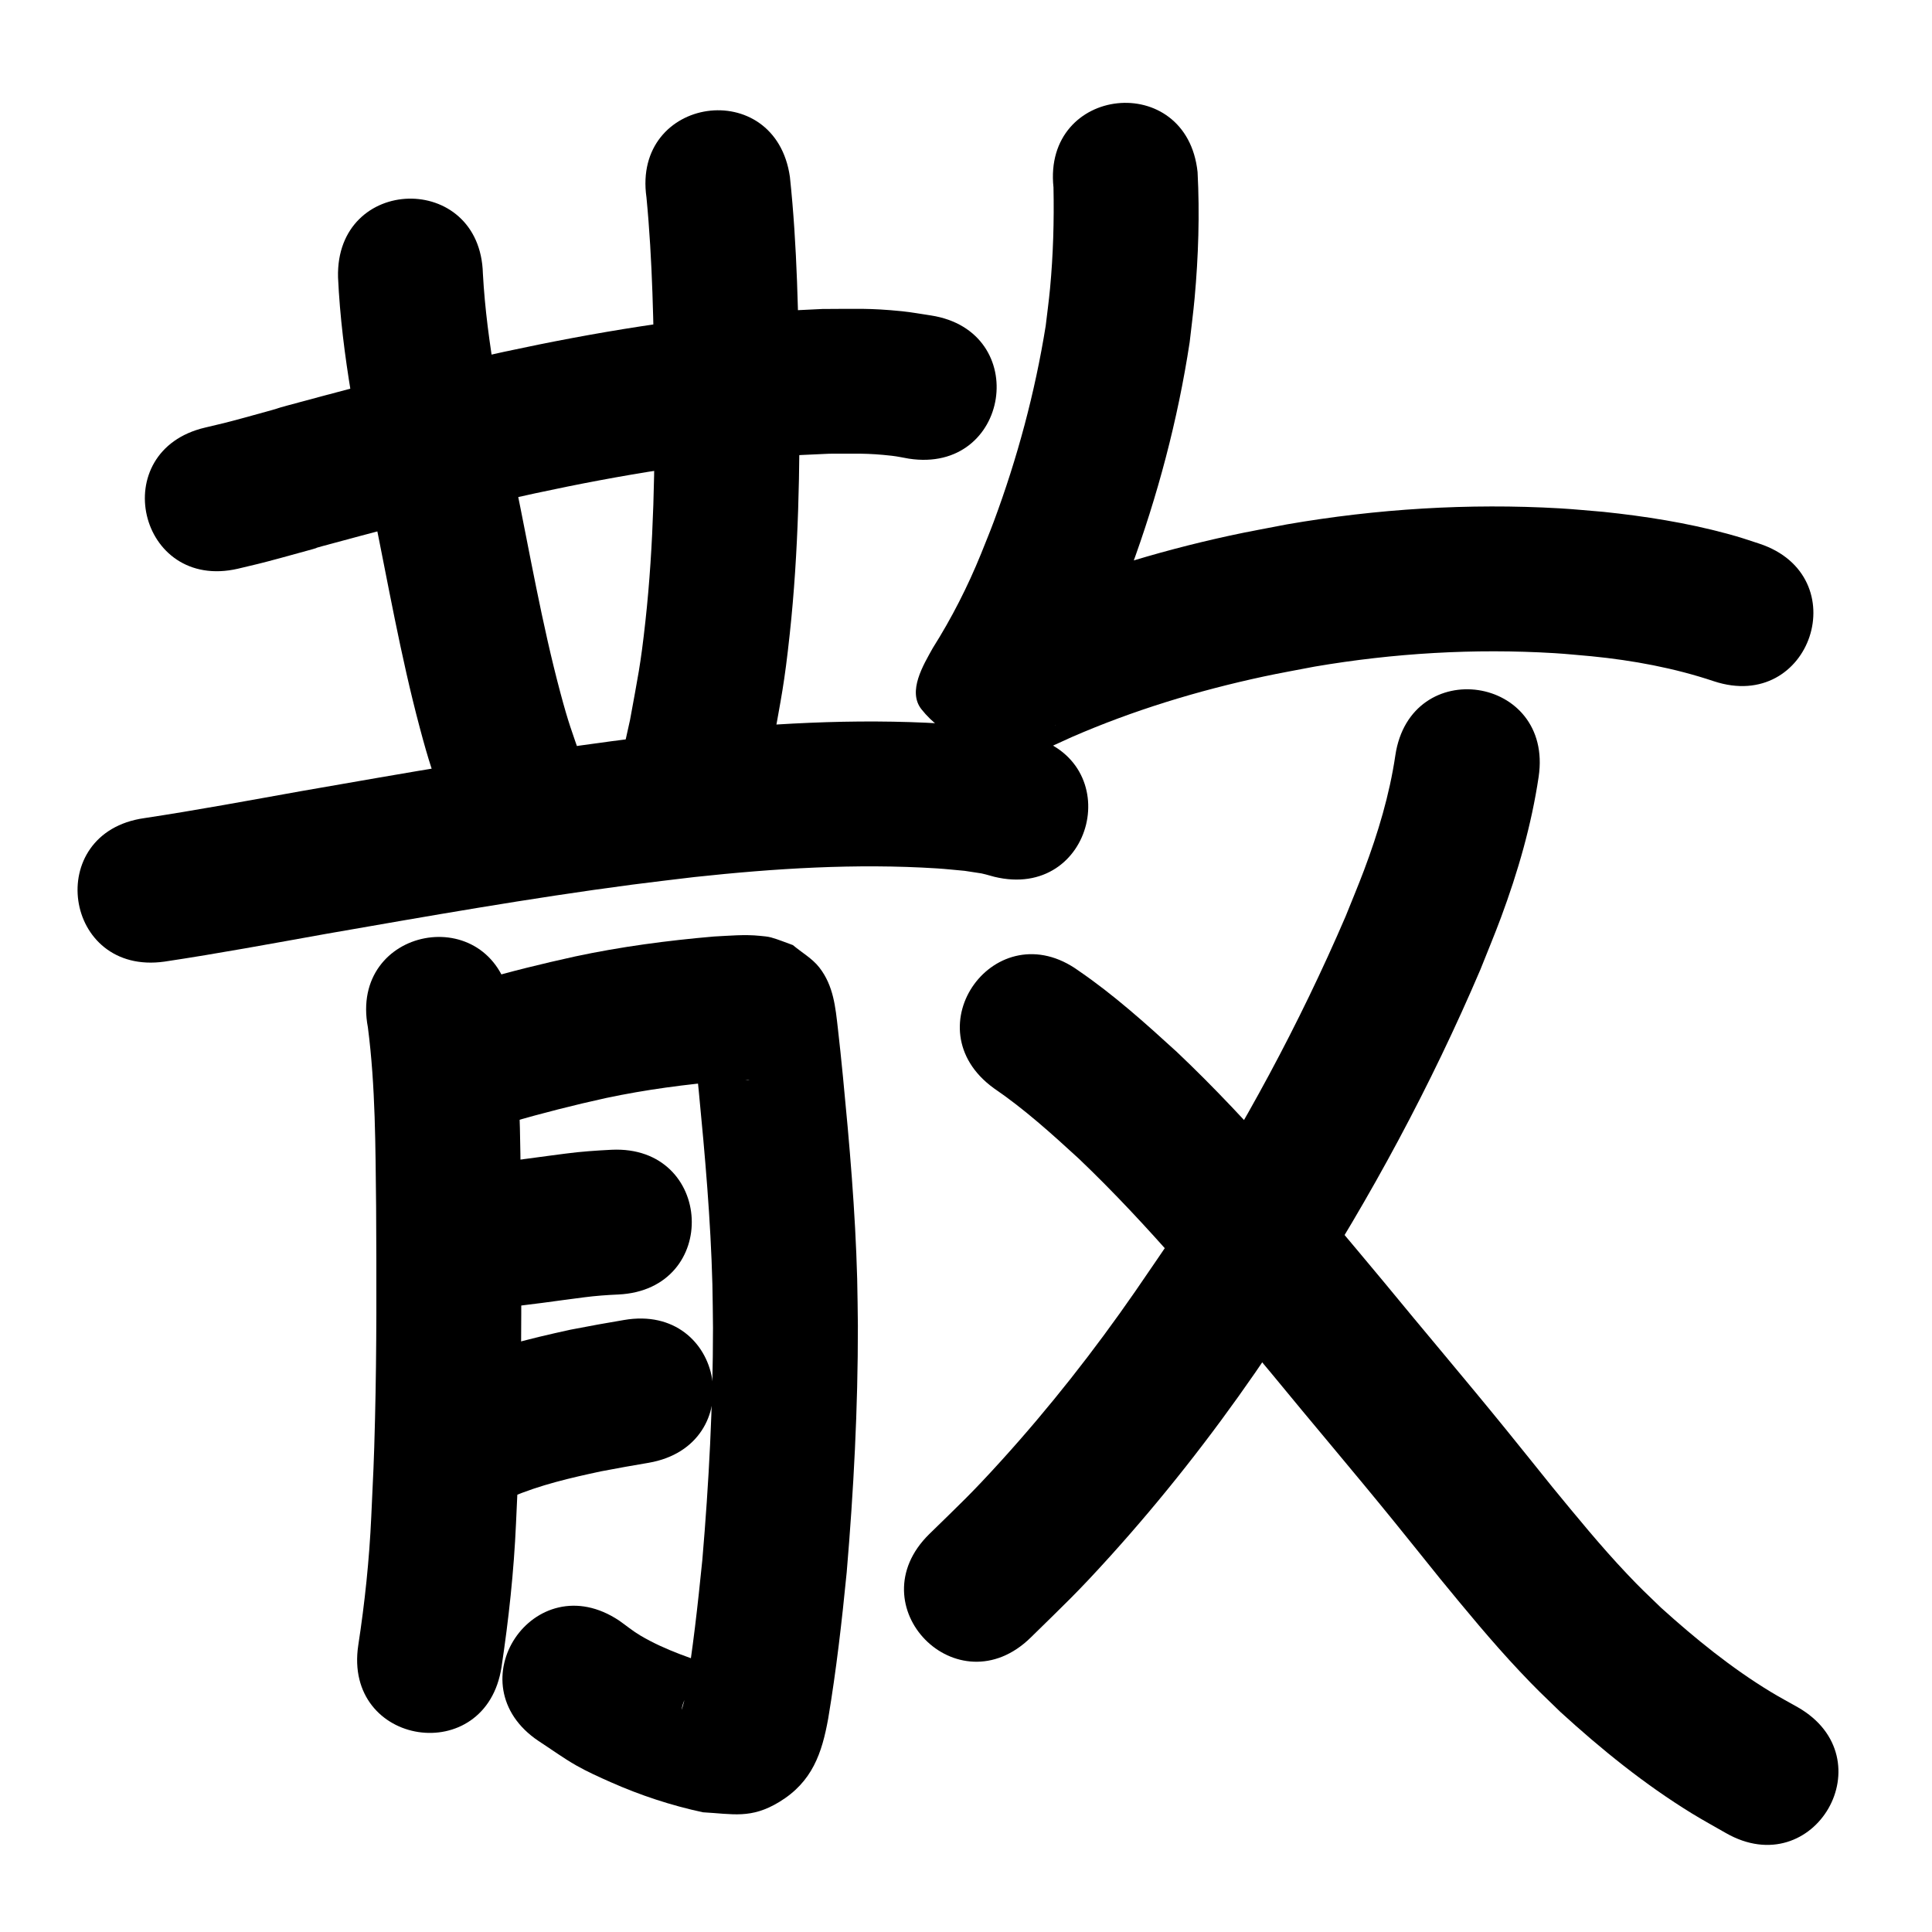 <?xml version="1.0" ?>
<svg xmlns="http://www.w3.org/2000/svg" viewBox="0 0 1000 1000">
<path d="m 174.969,143.579 c 1.847,40.644 10.32,80.626 18.125,120.442 7.682,37.532 14.262,75.367 24.12,112.42 5.053,18.992 6.679,22.857 12.698,40.489 17.239,50.153 88.166,25.773 70.927,-24.38 v 0 c -4.999,-14.425 -6.578,-18.238 -10.769,-33.912 -9.607,-35.93 -15.891,-72.655 -23.379,-109.052 -7.009,-35.713 -14.761,-71.552 -16.749,-107.984 -1.398,-53.015 -76.372,-51.037 -74.974,1.977 z"/>
<path d="m 334.608,102.17 c 3.178,32.87 3.663,65.929 4.188,98.925 0.242,40.172 -0.346,80.451 -4.726,120.426 -2.556,23.325 -3.927,28.812 -7.973,51.164 -1.452,6.53 -2.903,13.061 -4.355,19.591 -11.432,51.786 61.805,67.953 73.237,16.167 v 0 c 1.647,-7.507 3.294,-15.013 4.941,-22.52 4.542,-25.538 6.014,-31.404 8.873,-57.956 4.579,-42.52 5.277,-85.35 4.993,-128.075 -0.585,-36.141 -1.1,-72.377 -4.935,-108.351 -7.516,-52.498 -81.759,-41.868 -74.243,10.63 z"/>
<path d="m 123.225,294.343 c 9.64,-2.286 10.963,-2.537 22.014,-5.532 38.709,-10.493 -3.162,0.46 41.318,-11.432 26.486,-7.081 30.223,-7.853 57.729,-14.637 43.769,-10.335 87.976,-19.238 132.708,-24.221 23.742,-2.645 29.471,-2.588 52.323,-3.682 14.042,0.038 19.262,-0.402 32.329,1.067 2.934,0.33 5.822,0.988 8.732,1.481 52.414,8.082 63.843,-66.042 11.429,-74.124 v 0 c -5.005,-0.727 -9.983,-1.676 -15.016,-2.181 -16.833,-1.688 -23.613,-1.183 -41.16,-1.153 -25.643,1.292 -31.932,1.238 -58.456,4.237 -47.472,5.366 -94.401,14.763 -140.857,25.759 -28.588,7.057 -32.105,7.772 -59.617,15.129 -39.364,10.527 -7.64,2.265 -40.376,11.18 -10.139,2.761 -11.047,2.913 -20.053,5.049 -51.66,11.987 -34.708,85.046 16.953,73.059 z"/>
<path d="m 85.207,497.718 c 27.985,-4.199 55.809,-9.384 83.662,-14.368 52.587,-9.154 105.181,-18.448 158.112,-25.429 10.778,-1.422 21.583,-2.637 32.374,-3.955 41.666,-4.492 83.739,-7.146 125.632,-4.483 4.78,0.304 9.542,0.84 14.314,1.259 11.624,1.856 6.55,0.692 15.312,3.071 51.52,12.576 69.306,-60.285 17.785,-72.861 v 0 c -16.926,-3.918 -8.038,-2.213 -26.698,-4.936 -5.825,-0.488 -11.641,-1.109 -17.475,-1.463 -46.016,-2.795 -92.217,-0.03 -137.98,4.968 -11.257,1.38 -22.528,2.654 -33.772,4.14 -53.834,7.113 -107.33,16.545 -160.815,25.862 -26.98,4.828 -53.93,9.855 -81.035,13.946 -52.502,7.484 -41.919,81.733 10.583,74.25 z"/>
<path d="m 190.413,531.714 c 3.986,30.762 3.903,61.918 4.264,92.886 0.192,36.634 0.335,73.274 -0.569,109.901 -0.582,23.579 -0.884,27.577 -1.945,50.612 -1.017,22.261 -3.336,44.413 -6.719,66.428 -7.971,52.431 66.177,63.703 74.148,11.273 v 0 c 3.71,-24.62 6.387,-49.375 7.492,-74.263 1.098,-24.007 1.411,-28.162 2.011,-52.687 0.915,-37.376 0.778,-74.766 0.576,-112.15 -0.423,-35.341 -0.348,-70.939 -5.572,-105.972 -9.88,-52.105 -83.567,-38.132 -73.687,13.972 z"/>
<path d="m 264.152,580.913 c 16.404,-4.699 32.905,-8.943 49.575,-12.591 20.511,-4.345 41.305,-7.09 62.183,-8.857 3.33,-0.184 6.182,-0.384 9.477,-0.427 0.741,-0.01 1.484,0.003 2.224,0.048 0.08,0.005 0.3,0.103 0.22,0.1 -0.716,-0.027 -1.451,0.012 -2.144,-0.173 -2.961,-0.787 -5.85,-1.82 -8.775,-2.73 -15.357,-12.099 -9.502,-4.942 -17.953,-20.275 -0.139,-0.253 -0.457,-1.033 -0.442,-0.745 0.103,2.043 0.483,4.062 0.712,6.094 1.289,11.444 1.189,10.861 2.472,23.563 3.22,33.203 6.152,66.463 7.031,99.825 0.197,7.493 0.208,14.989 0.312,22.484 -0.003,40.168 -2.116,80.301 -5.529,120.313 -2.352,23.236 -4.889,46.484 -8.796,69.518 2.655,-8.529 -2.284,10.159 -1.865,7.588 1.037,-6.361 4.894,-10.506 10.096,-15.144 2.51,-2.238 6.013,-3.02 8.951,-4.657 0.569,-0.317 1.033,-0.794 1.55,-1.192 -14.355,-4.783 -29.053,-9.404 -42.142,-17.198 -3.783,-2.253 -7.197,-5.074 -10.795,-7.612 -44.082,-29.484 -85.778,32.858 -41.696,62.341 v 0 c 6.45,4.184 12.672,8.743 19.35,12.551 5.777,3.294 11.867,6.021 17.947,8.717 15.321,6.795 31.354,12.076 47.739,15.584 15.504,0.853 24.834,3.54 39.452,-5.318 17.168,-10.404 22.136,-25.294 25.371,-43.205 4.196,-25.065 7.083,-50.334 9.568,-75.621 3.601,-42.485 5.85,-85.095 5.791,-127.745 -0.121,-8.117 -0.141,-16.237 -0.362,-24.352 -0.949,-34.897 -3.974,-69.69 -7.353,-104.422 -1.208,-11.937 -1.355,-13.811 -2.609,-24.81 -1.28,-11.225 -2.249,-22.327 -9.624,-31.797 -3.67,-4.713 -9.114,-7.724 -13.672,-11.586 -3.731,-1.313 -7.386,-2.868 -11.194,-3.938 -1.901,-0.534 -3.898,-0.65 -5.862,-0.855 -7.921,-0.827 -15.917,-0.052 -23.832,0.347 -24.144,2.078 -48.193,5.266 -71.907,10.335 -16.898,3.732 -33.71,7.799 -50.297,12.753 -51.681,11.9 -34.852,84.987 16.829,73.088 z"/>
<path d="m 258.957,676.856 c 14.497,-1.275 28.885,-3.544 43.321,-5.362 5.915,-0.771 11.859,-1.207 17.814,-1.463 52.972,-2.538 49.383,-77.452 -3.589,-74.914 v 0 c -7.888,0.402 -15.768,0.932 -23.604,1.966 -12.872,1.624 -25.707,3.564 -38.61,4.918 -52.93,3.301 -48.262,78.155 4.668,74.855 z"/>
<path d="m 264.71,774.911 c 14.872,-6.351 30.699,-9.993 46.456,-13.365 16.589,-3.074 8.386,-1.606 24.606,-4.413 52.254,-9.057 39.445,-82.956 -12.809,-73.898 v 0 c -17.885,3.104 -8.652,1.441 -27.693,5.015 -21.811,4.78 -43.719,10.049 -64.041,19.549 -47.455,23.675 -13.974,90.787 33.481,67.112 z"/>
<path d="m 545.283,96.945 c 0.357,17.433 -0.15,34.933 -1.775,52.3 -0.607,6.482 -1.502,12.934 -2.253,19.402 -5.558,34.576 -14.703,68.623 -26.922,101.443 -2.075,5.574 -4.376,11.061 -6.564,16.592 -6.886,16.948 -15.183,33.255 -24.943,48.715 -4.877,8.771 -13.244,22.404 -5.88,31.722 11.214,14.191 29.769,21.142 46.56,27.865 3.937,1.576 8.007,-2.814 11.918,-4.452 2.954,-1.237 5.757,-2.809 8.658,-4.165 3.505,-1.638 7.041,-3.211 10.561,-4.817 31.931,-13.921 65.357,-24.06 99.386,-31.381 8.767,-1.886 17.606,-3.423 26.409,-5.134 40.949,-6.99 82.638,-9.464 124.114,-6.968 6.403,0.385 12.785,1.071 19.178,1.607 21.531,2.129 42.82,6.066 63.344,12.93 50.349,16.657 73.906,-54.547 23.557,-71.204 v 0 c -6.58,-2.16 -9.708,-3.269 -16.74,-5.171 -20.965,-5.671 -42.46,-9.048 -64.042,-11.304 -7.494,-0.601 -14.977,-1.374 -22.483,-1.804 -47.243,-2.706 -94.711,0.233 -141.326,8.31 -9.794,1.926 -19.629,3.655 -29.382,5.779 -38.771,8.442 -76.83,20.169 -113.187,36.126 -4.007,1.834 -8.029,3.635 -12.02,5.502 -2.22,1.039 -4.644,1.756 -6.614,3.215 -0.746,0.552 1.974,-0.855 2.76,-0.362 14.48,9.089 32.463,14.891 42.47,28.752 4.924,6.82 -2.459,16.643 -3.689,24.964 -0.03,-0.014 -0.06,-0.029 -0.089,-0.043 12.216,-19.435 22.653,-39.907 31.262,-61.2 2.524,-6.435 5.179,-12.821 7.573,-19.306 14.06,-38.081 24.531,-77.574 30.646,-117.709 0.855,-7.608 1.869,-15.2 2.564,-22.825 1.973,-21.65 2.661,-43.534 1.533,-65.246 -5.564,-52.74 -80.15,-44.872 -74.586,7.869 z"/>
<path d="m 722.219,391.038 c -3.009,20.364 -8.943,40.096 -16.178,59.332 -3.016,8.019 -6.351,15.915 -9.526,23.873 -23.97,55.778 -53.016,109.51 -86.062,160.437 -7.436,11.459 -15.327,22.616 -22.991,33.924 -21.193,30.608 -44.215,59.902 -69.229,87.477 -15.596,17.193 -21.401,22.461 -37.222,37.935 -37.872,37.124 14.629,90.684 52.501,53.56 v 0 c 17.553,-17.24 24.04,-23.15 41.299,-42.261 26.983,-29.878 51.865,-61.569 74.766,-94.679 8.207,-12.146 16.656,-24.133 24.62,-36.439 35.4,-54.696 66.435,-112.343 92.018,-172.263 3.573,-9.029 7.34,-17.984 10.718,-27.087 8.759,-23.603 15.769,-47.86 19.471,-72.792 7.789,-52.458 -66.398,-63.473 -74.187,-11.015 z"/>
<path d="m 514.347,563.225 c 15.817,10.775 30.017,23.623 44.088,36.531 36.211,34.555 68.087,73.302 100.118,111.668 20.725,25.276 41.933,50.153 62.542,75.525 8.112,9.987 16.135,20.046 24.212,30.062 13.394,16.32 26.802,32.664 41.286,48.041 8.974,9.528 11.687,11.953 21.094,21.079 21.14,19.304 43.545,37.452 67.98,52.462 5.768,3.543 11.725,6.769 17.587,10.154 46.008,26.377 83.311,-38.688 37.303,-65.065 v 0 c -4.639,-2.636 -9.356,-5.141 -13.918,-7.909 -20.432,-12.393 -39.082,-27.55 -56.786,-43.529 -7.83,-7.56 -10.474,-9.939 -17.925,-17.82 -13.441,-14.215 -25.816,-29.392 -38.236,-44.491 -8.201,-10.171 -16.349,-20.385 -24.588,-30.525 -20.756,-25.547 -42.106,-50.603 -62.98,-76.054 -34.183,-40.934 -68.272,-82.209 -107.059,-118.931 -16.193,-14.783 -32.541,-29.483 -50.669,-41.901 -42.923,-31.147 -86.971,29.556 -44.048,60.702 z"/>
</svg>
